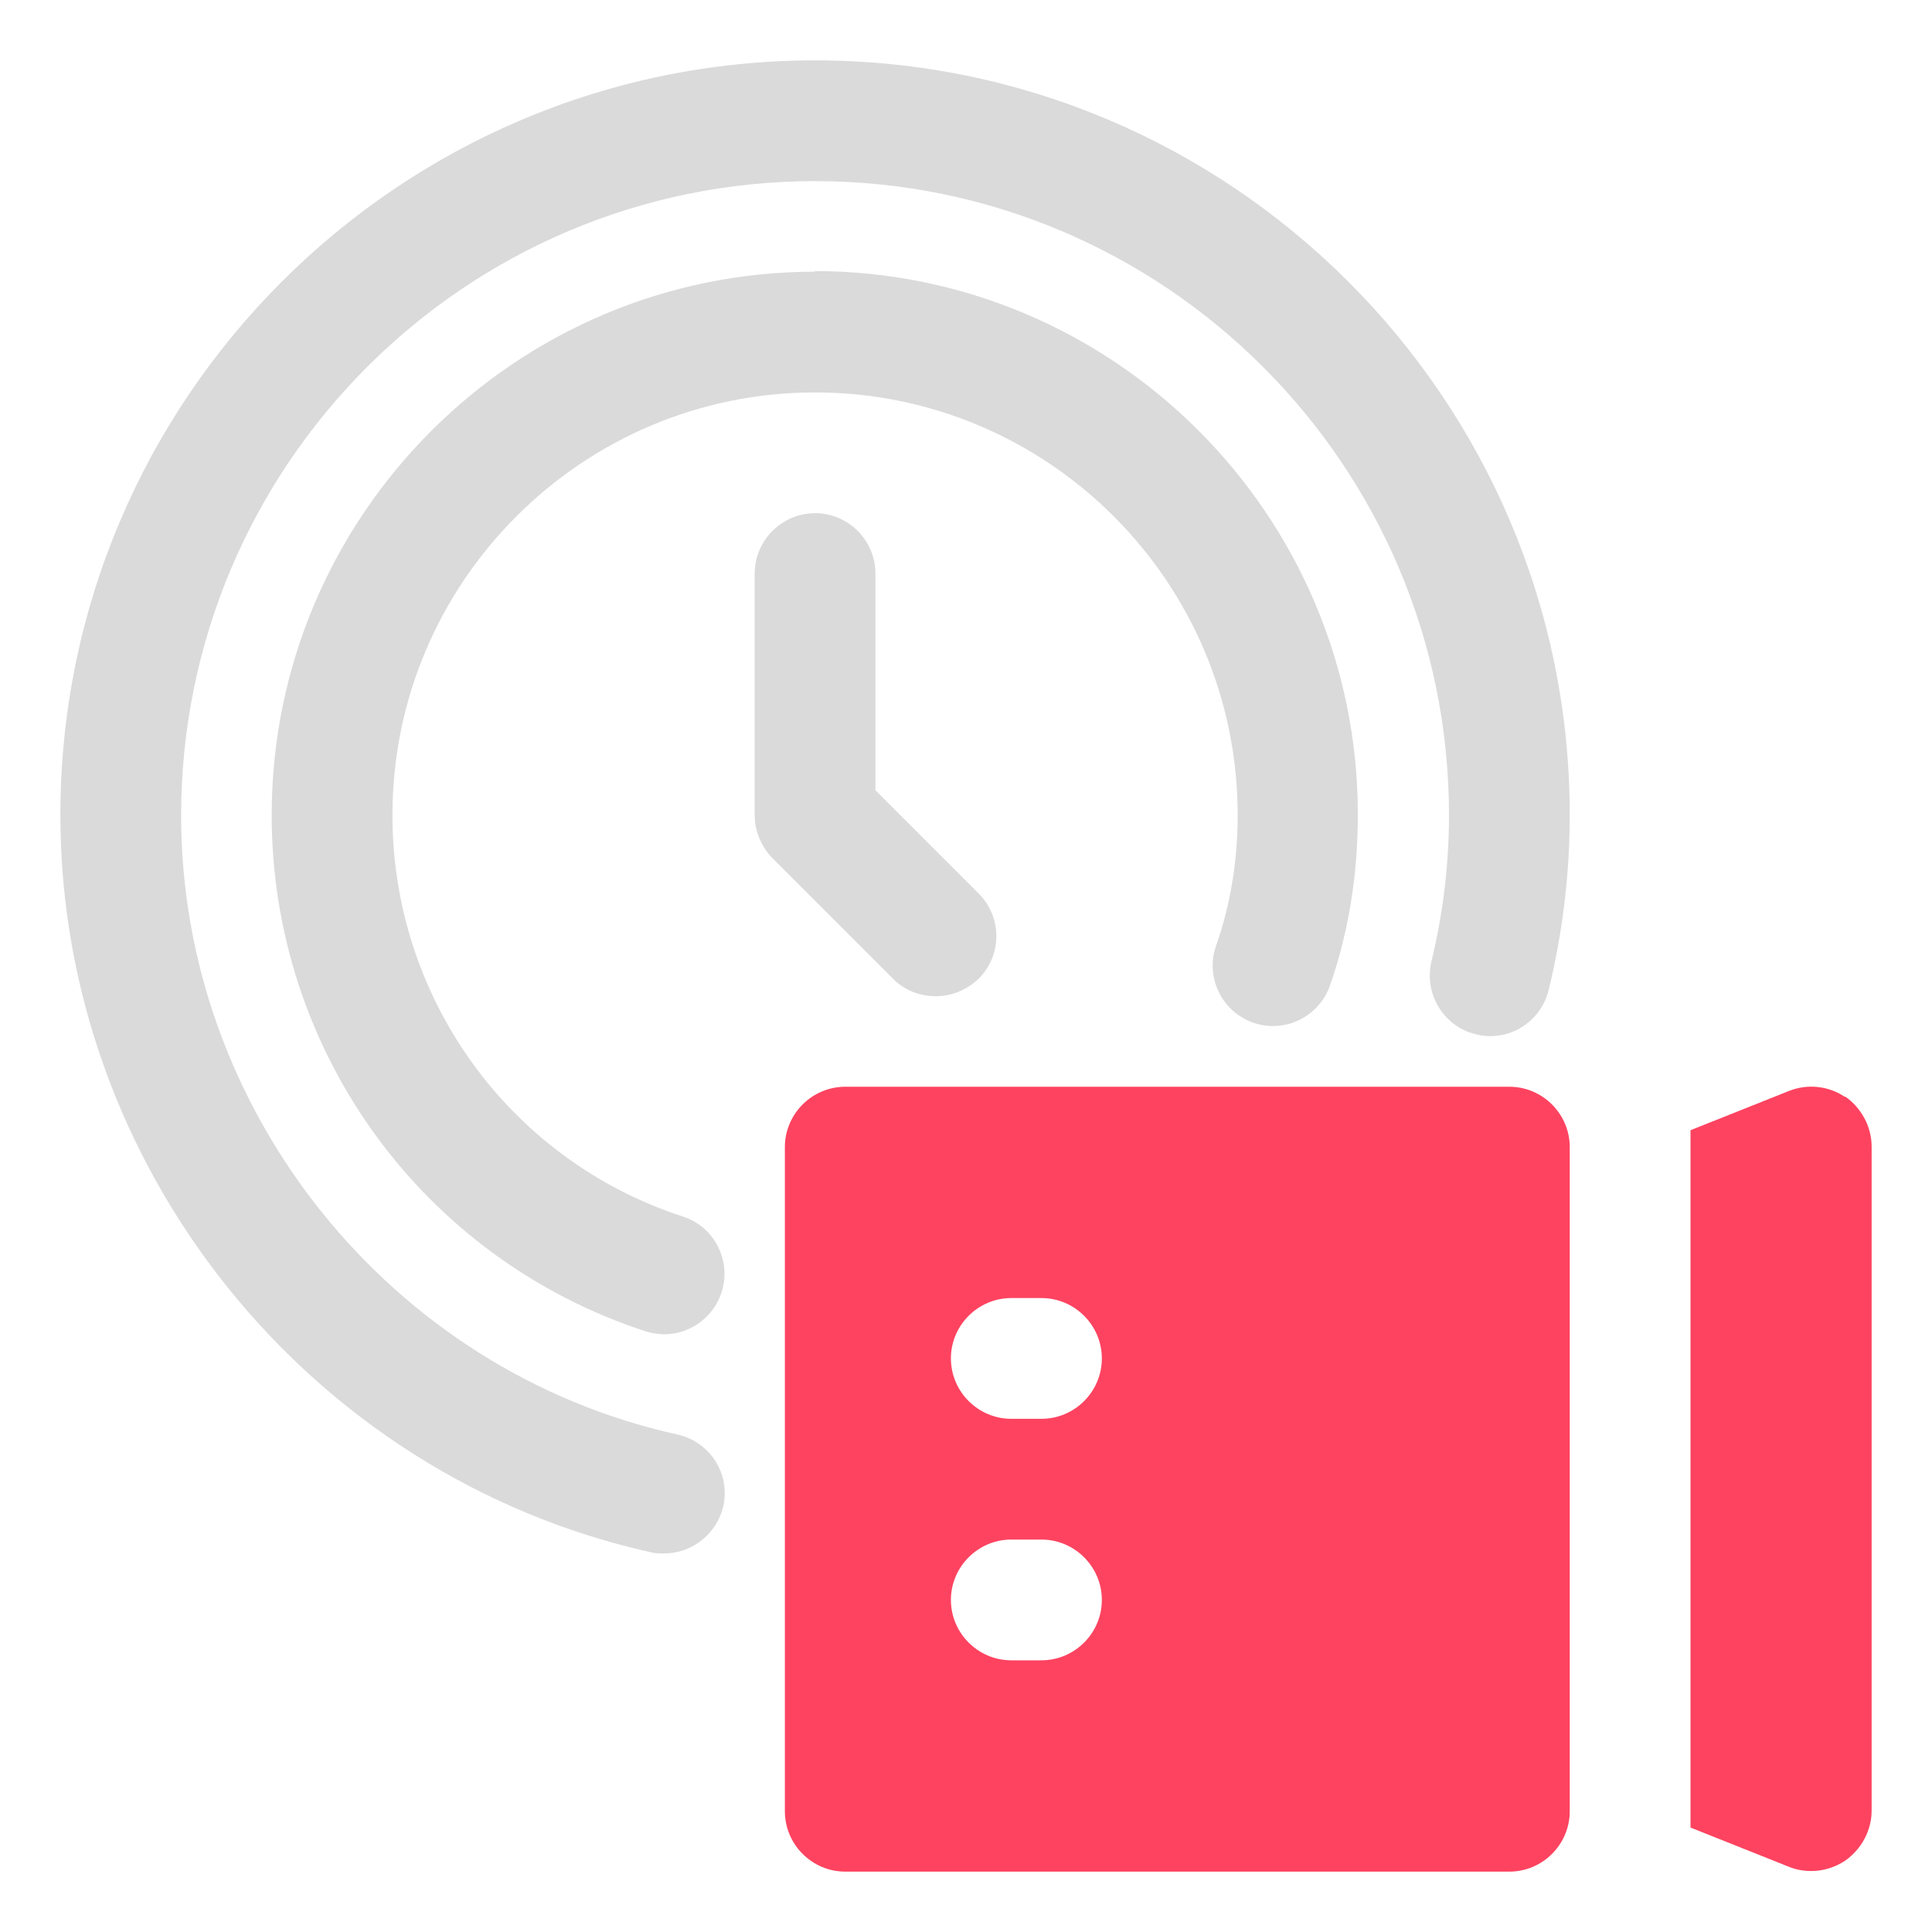 <?xml version="1.0" encoding="UTF-8"?>
<svg id="OBJECT" xmlns="http://www.w3.org/2000/svg" viewBox="0 0 32 32">
  <defs>
    <style>
      .cls-1 {
        fill: #FD4360;
      }

      .cls-1, .cls-2 {
        stroke-width: 0px;
      }

      .cls-2 {
        fill: #dadada;
      }
    </style>
  </defs>
  <g>
    <path class="cls-2" d="m13.5,4.5c-4.96,0-9,4.04-9,9,0,3.9,2.49,7.34,6.19,8.55.1.03.21.05.31.05.42,0,.81-.27.95-.69.17-.52-.11-1.09-.64-1.26-2.88-.94-4.81-3.62-4.81-6.65,0-3.86,3.14-7,7-7s7,3.14,7,7c0,.76-.12,1.49-.36,2.17-.18.52.1,1.09.62,1.27.52.18,1.09-.1,1.27-.62.31-.89.46-1.84.46-2.83,0-4.96-4.04-9-9-9Z"/>
    <path class="cls-2" d="m13.5,1C6.61,1,1,6.61,1,13.5c0,5.82,4.11,10.95,9.78,12.21.07.02.15.02.22.02.46,0,.87-.32.98-.78.12-.54-.22-1.07-.76-1.19-4.76-1.05-8.22-5.37-8.22-10.25C3,7.71,7.71,3,13.5,3s10.5,4.71,10.5,10.5c0,.82-.1,1.64-.29,2.42-.13.54.2,1.08.73,1.21.54.14,1.08-.2,1.21-.73.23-.94.35-1.92.35-2.9,0-6.89-5.61-12.5-12.5-12.5Z"/>
    <path class="cls-2" d="m14.5,13.09v-3.59c0-.55-.45-1-1-1s-1,.45-1,1v4c0,.27.11.52.29.71l2,2c.2.2.45.29.71.29s.51-.1.71-.29c.39-.39.39-1.02,0-1.41l-1.71-1.71Z"/>
  </g>
  <path class="cls-1" d="m25,18h-11c-.55,0-1,.45-1,1v11c0,.55.45,1,1,1h11c.55,0,1-.45,1-1v-11c0-.55-.45-1-1-1Zm-7.75,9.5h-.5c-.55,0-1-.45-1-1s.45-1,1-1h.5c.55,0,1,.45,1,1s-.45,1-1,1Zm0-4h-.5c-.55,0-1-.45-1-1s.45-1,1-1h.5c.55,0,1,.45,1,1s-.45,1-1,1Z"/>
  <path class="cls-1" d="m30.56,18.17c-.28-.19-.63-.22-.93-.1l-1.63.65v11.55l1.63.65c.12.05.25.07.37.07.2,0,.39-.06.56-.17.27-.19.44-.5.44-.83v-11c0-.33-.17-.64-.44-.83Z"/>
</svg>